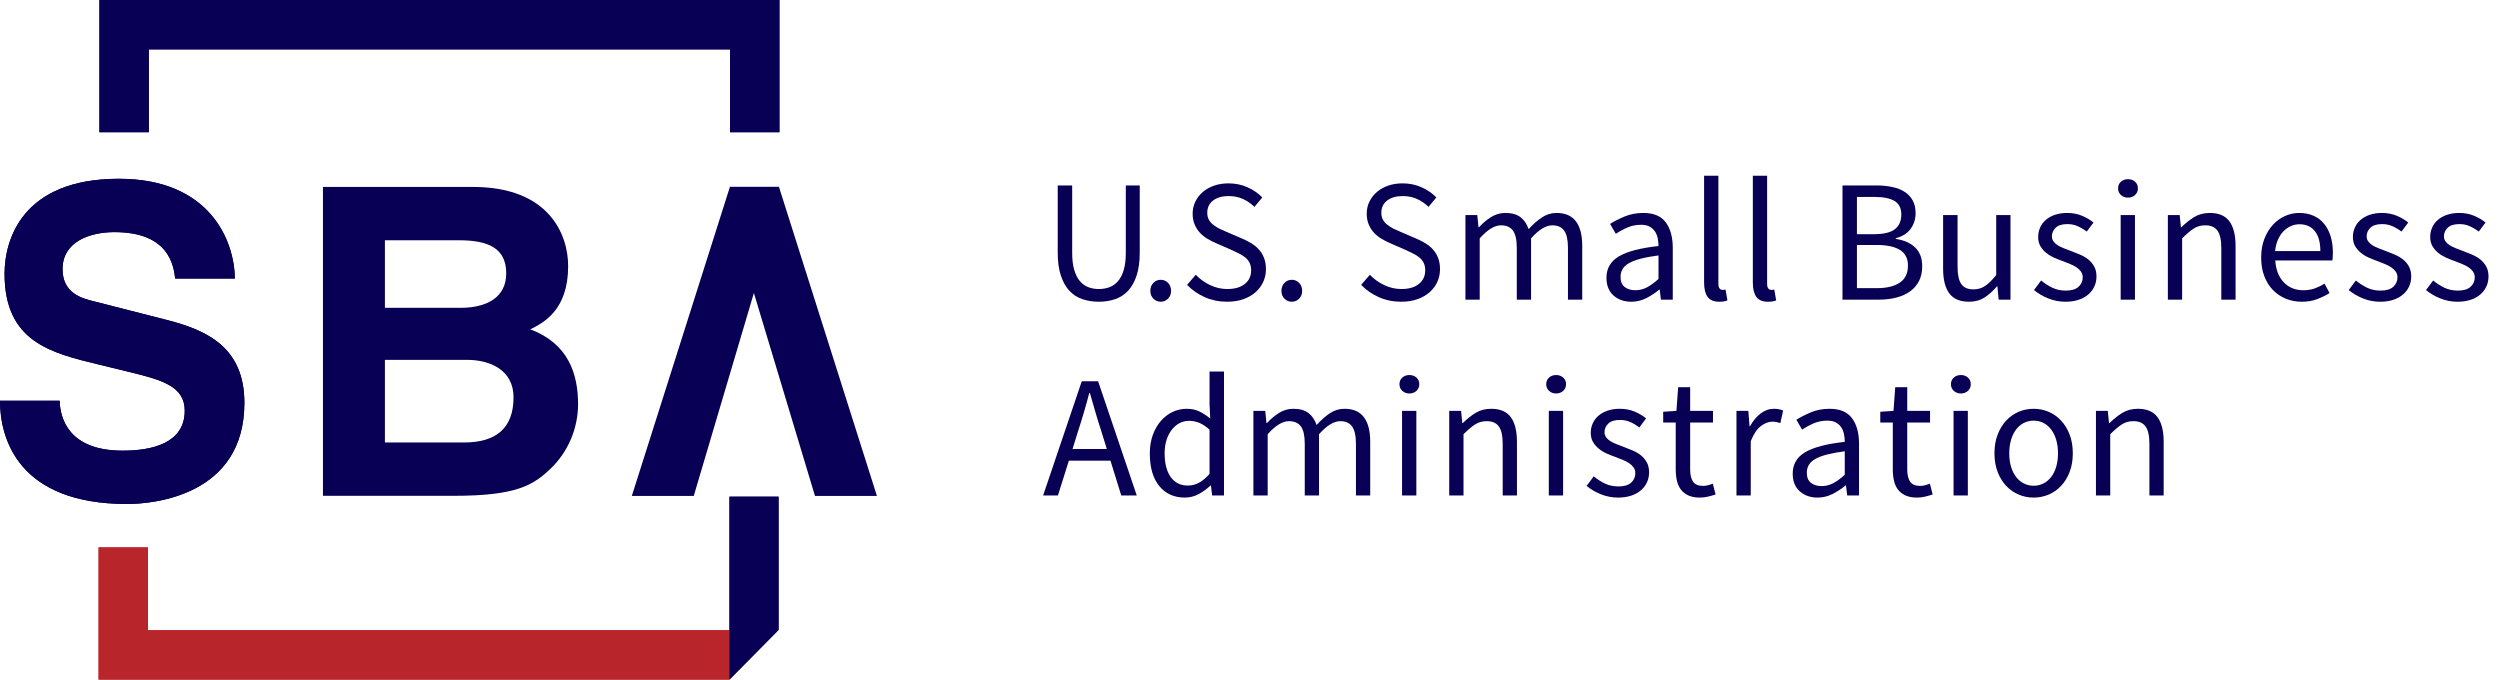 <svg width="206px" height="56px" viewBox="0 0 206 56" version="1.1" xmlns="http://www.w3.org/2000/svg" xmlns:xlink="http://www.w3.org/1999/xlink">
    <g id="atoms/logo/horizontal" stroke="none" stroke-width="1" fill="none" fill-rule="evenodd">
        <g id="newlogo_horizontal" transform="translate(85, 14)" fill="#070054">
            <path d="M2.157,1.281 L3.348,1.281 L3.348,6.833 C3.348,7.397 3.405,7.87 3.52,8.252 C3.635,8.635 3.791,8.941 3.986,9.17 C4.182,9.4 4.414,9.565 4.682,9.665 C4.95,9.766 5.236,9.816 5.542,9.816 C5.858,9.816 6.15,9.766 6.418,9.665 C6.685,9.565 6.919,9.4 7.121,9.17 C7.322,8.941 7.479,8.635 7.594,8.252 C7.709,7.87 7.766,7.397 7.766,6.833 L7.766,1.281 L8.914,1.281 L8.914,6.804 C8.914,7.559 8.827,8.195 8.655,8.711 C8.483,9.227 8.247,9.645 7.945,9.967 C7.644,10.287 7.288,10.517 6.877,10.655 C6.465,10.793 6.021,10.863 5.542,10.863 C5.064,10.863 4.617,10.793 4.201,10.655 C3.785,10.517 3.427,10.287 3.125,9.967 C2.825,9.645 2.588,9.227 2.416,8.711 C2.243,8.195 2.157,7.559 2.157,6.804 L2.157,1.281" id="Fill-9"/>
            <path d="M9.789,9.973 C9.789,9.696 9.872,9.474 10.04,9.307 C10.207,9.139 10.41,9.055 10.649,9.055 C10.879,9.055 11.077,9.139 11.245,9.307 C11.412,9.474 11.496,9.696 11.496,9.973 C11.496,10.232 11.412,10.445 11.245,10.612 C11.077,10.778 10.879,10.863 10.649,10.863 C10.41,10.863 10.207,10.778 10.04,10.612 C9.872,10.445 9.789,10.232 9.789,9.973" id="Fill-10"/>
            <path d="M13.532,8.64 C13.866,8.993 14.261,9.278 14.716,9.493 C15.17,9.708 15.64,9.816 16.128,9.816 C16.75,9.816 17.233,9.674 17.577,9.392 C17.922,9.111 18.094,8.74 18.094,8.281 C18.094,8.042 18.053,7.838 17.972,7.671 C17.891,7.504 17.78,7.361 17.643,7.241 C17.503,7.121 17.338,7.014 17.147,6.918 C16.956,6.823 16.75,6.722 16.53,6.617 L15.182,6.029 C14.962,5.933 14.737,5.819 14.508,5.684 C14.278,5.551 14.072,5.388 13.891,5.197 C13.709,5.006 13.561,4.778 13.446,4.515 C13.332,4.252 13.274,3.948 13.274,3.604 C13.274,3.251 13.348,2.92 13.497,2.615 C13.644,2.309 13.85,2.044 14.113,1.818 C14.377,1.594 14.687,1.419 15.046,1.295 C15.404,1.171 15.799,1.109 16.229,1.109 C16.794,1.109 17.314,1.216 17.793,1.431 C18.271,1.646 18.677,1.926 19.012,2.27 L18.366,3.045 C18.079,2.768 17.762,2.55 17.413,2.392 C17.064,2.235 16.67,2.156 16.229,2.156 C15.702,2.156 15.28,2.278 14.96,2.521 C14.639,2.766 14.479,3.102 14.479,3.532 C14.479,3.762 14.524,3.956 14.615,4.114 C14.706,4.272 14.828,4.41 14.981,4.529 C15.134,4.65 15.301,4.755 15.483,4.846 C15.665,4.936 15.851,5.02 16.042,5.097 L17.376,5.67 C17.644,5.785 17.898,5.917 18.137,6.064 C18.375,6.213 18.581,6.385 18.753,6.581 C18.926,6.777 19.062,7.007 19.162,7.269 C19.263,7.533 19.314,7.836 19.314,8.181 C19.314,8.554 19.239,8.903 19.091,9.227 C18.943,9.553 18.729,9.837 18.452,10.081 C18.175,10.324 17.84,10.517 17.448,10.655 C17.056,10.793 16.612,10.863 16.114,10.863 C15.454,10.863 14.843,10.738 14.278,10.49 C13.714,10.241 13.226,9.902 12.815,9.471 L13.532,8.64" id="Fill-11"/>
            <path d="M20.59,9.973 C20.59,9.696 20.674,9.474 20.841,9.307 C21.009,9.139 21.211,9.055 21.45,9.055 C21.68,9.055 21.879,9.139 22.046,9.307 C22.214,9.474 22.297,9.696 22.297,9.973 C22.297,10.232 22.214,10.445 22.046,10.612 C21.879,10.778 21.68,10.863 21.45,10.863 C21.211,10.863 21.009,10.778 20.841,10.612 C20.674,10.445 20.59,10.232 20.59,9.973" id="Fill-12"/>
            <path d="M27.877,8.64 C28.211,8.993 28.606,9.278 29.061,9.493 C29.515,9.708 29.985,9.816 30.473,9.816 C31.095,9.816 31.578,9.674 31.922,9.392 C32.266,9.111 32.438,8.74 32.438,8.281 C32.438,8.042 32.398,7.838 32.316,7.671 C32.235,7.504 32.125,7.361 31.986,7.241 C31.848,7.121 31.682,7.014 31.492,6.918 C31.3,6.823 31.095,6.722 30.875,6.617 L29.527,6.029 C29.306,5.933 29.082,5.819 28.852,5.684 C28.623,5.551 28.416,5.388 28.236,5.197 C28.054,5.006 27.906,4.778 27.791,4.515 C27.676,4.252 27.618,3.948 27.618,3.604 C27.618,3.251 27.692,2.92 27.841,2.615 C27.989,2.309 28.194,2.044 28.458,1.818 C28.72,1.594 29.032,1.419 29.39,1.295 C29.749,1.171 30.143,1.109 30.573,1.109 C31.138,1.109 31.659,1.216 32.137,1.431 C32.615,1.646 33.022,1.926 33.356,2.27 L32.711,3.045 C32.424,2.768 32.106,2.55 31.757,2.392 C31.408,2.235 31.013,2.156 30.573,2.156 C30.047,2.156 29.624,2.278 29.304,2.521 C28.983,2.766 28.823,3.102 28.823,3.532 C28.823,3.762 28.868,3.956 28.96,4.114 C29.05,4.272 29.173,4.41 29.326,4.529 C29.478,4.65 29.646,4.755 29.827,4.846 C30.009,4.936 30.196,5.02 30.387,5.097 L31.721,5.67 C31.989,5.785 32.242,5.917 32.481,6.064 C32.72,6.213 32.926,6.385 33.098,6.581 C33.27,6.777 33.406,7.007 33.506,7.269 C33.607,7.533 33.657,7.836 33.657,8.181 C33.657,8.554 33.583,8.903 33.435,9.227 C33.287,9.553 33.074,9.837 32.797,10.081 C32.519,10.324 32.185,10.517 31.793,10.655 C31.401,10.793 30.956,10.863 30.459,10.863 C29.799,10.863 29.187,10.738 28.623,10.49 C28.059,10.241 27.571,9.902 27.159,9.471 L27.877,8.64" id="Fill-13"/>
            <path d="M35.752,3.719 L36.727,3.719 L36.828,4.724 L36.87,4.724 C37.176,4.389 37.509,4.109 37.868,3.884 C38.226,3.66 38.615,3.547 39.037,3.547 C39.572,3.547 39.991,3.664 40.291,3.898 C40.593,4.133 40.815,4.461 40.958,4.88 C41.322,4.479 41.688,4.157 42.057,3.913 C42.424,3.67 42.823,3.547 43.254,3.547 C43.97,3.547 44.504,3.776 44.853,4.236 C45.202,4.695 45.376,5.374 45.376,6.273 L45.376,10.691 L44.2,10.691 L44.2,6.43 C44.2,5.77 44.095,5.295 43.885,5.003 C43.674,4.712 43.349,4.566 42.91,4.566 C42.384,4.566 41.8,4.924 41.159,5.641 L41.159,10.691 L39.983,10.691 L39.983,6.43 C39.983,5.77 39.878,5.295 39.668,5.003 C39.457,4.712 39.127,4.566 38.678,4.566 C38.151,4.566 37.569,4.924 36.928,5.641 L36.928,10.691 L35.752,10.691 L35.752,3.719" id="Fill-14"/>
            <path d="M48.533,8.797 C48.533,9.198 48.65,9.486 48.885,9.658 C49.118,9.83 49.408,9.916 49.752,9.916 C50.086,9.916 50.405,9.837 50.706,9.68 C51.007,9.521 51.325,9.29 51.66,8.983 L51.66,7.047 C51.076,7.124 50.584,7.215 50.183,7.32 C49.781,7.425 49.458,7.55 49.214,7.692 C48.97,7.836 48.795,8.001 48.691,8.188 C48.585,8.374 48.533,8.578 48.533,8.797 Z M47.371,8.884 C47.371,8.118 47.712,7.533 48.397,7.126 C49.08,6.72 50.168,6.435 51.66,6.273 C51.66,6.053 51.639,5.838 51.595,5.627 C51.552,5.417 51.475,5.23 51.366,5.068 C51.256,4.905 51.11,4.774 50.929,4.673 C50.746,4.573 50.512,4.523 50.226,4.523 C49.814,4.523 49.434,4.6 49.085,4.752 C48.735,4.905 48.423,5.077 48.146,5.269 L47.672,4.45 C47.997,4.24 48.394,4.037 48.863,3.841 C49.331,3.646 49.847,3.547 50.412,3.547 C51.264,3.547 51.88,3.808 52.263,4.329 C52.645,4.85 52.836,5.546 52.836,6.416 L52.836,10.691 L51.86,10.691 L51.76,9.858 L51.732,9.858 C51.397,10.137 51.036,10.373 50.649,10.569 C50.262,10.765 49.852,10.863 49.422,10.863 C48.829,10.863 48.339,10.691 47.952,10.346 C47.565,10.002 47.371,9.515 47.371,8.884 Z" id="Fill-15"/>
            <path d="M55.417,0.478 L56.594,0.478 L56.594,9.371 C56.594,9.563 56.628,9.696 56.694,9.772 C56.761,9.849 56.838,9.887 56.924,9.887 C56.962,9.887 56.998,9.887 57.031,9.887 C57.065,9.887 57.115,9.878 57.182,9.858 L57.34,10.748 C57.263,10.786 57.172,10.815 57.067,10.834 C56.962,10.853 56.828,10.863 56.665,10.863 C56.216,10.863 55.895,10.729 55.705,10.461 C55.513,10.194 55.417,9.801 55.417,9.285 L55.417,0.478" id="Fill-16"/>
            <path d="M59.434,0.478 L60.61,0.478 L60.61,9.371 C60.61,9.563 60.644,9.696 60.71,9.772 C60.777,9.849 60.854,9.887 60.94,9.887 C60.978,9.887 61.014,9.887 61.047,9.887 C61.081,9.887 61.131,9.878 61.199,9.858 L61.356,10.748 C61.279,10.786 61.188,10.815 61.084,10.834 C60.978,10.853 60.844,10.863 60.681,10.863 C60.232,10.863 59.912,10.729 59.721,10.461 C59.529,10.194 59.434,9.801 59.434,9.285 L59.434,0.478" id="Fill-17"/>
            <path d="M69.647,9.744 C70.46,9.744 71.091,9.593 71.54,9.292 C71.99,8.991 72.215,8.52 72.215,7.879 C72.215,7.296 71.994,6.868 71.555,6.595 C71.114,6.323 70.479,6.186 69.647,6.186 L68.011,6.186 L68.011,9.744 L69.647,9.744 Z M69.403,5.297 C70.216,5.297 70.797,5.159 71.145,4.88 C71.495,4.603 71.669,4.202 71.669,3.676 C71.669,3.16 71.486,2.789 71.117,2.565 C70.749,2.341 70.197,2.227 69.46,2.227 L68.011,2.227 L68.011,5.297 L69.403,5.297 Z M66.821,1.281 L69.618,1.281 C70.097,1.281 70.534,1.324 70.931,1.41 C71.327,1.496 71.667,1.63 71.949,1.812 C72.231,1.993 72.451,2.23 72.609,2.521 C72.767,2.814 72.845,3.165 72.845,3.576 C72.845,4.045 72.712,4.468 72.444,4.846 C72.176,5.223 71.765,5.484 71.211,5.627 L71.211,5.684 C71.899,5.79 72.435,6.029 72.817,6.401 C73.199,6.775 73.391,7.286 73.391,7.937 C73.391,8.395 73.305,8.797 73.133,9.142 C72.96,9.486 72.717,9.772 72.401,10.002 C72.085,10.232 71.708,10.403 71.268,10.518 C70.828,10.633 70.345,10.691 69.82,10.691 L66.821,10.691 L66.821,1.281 Z" id="Fill-18"/>
            <path d="M75.112,3.719 L76.303,3.719 L76.303,7.98 C76.303,8.64 76.406,9.115 76.611,9.407 C76.817,9.699 77.149,9.845 77.609,9.845 C77.972,9.845 78.292,9.751 78.569,9.565 C78.847,9.378 79.153,9.079 79.488,8.668 L79.488,3.719 L80.664,3.719 L80.664,10.691 L79.689,10.691 L79.588,9.601 L79.545,9.601 C79.22,9.983 78.878,10.29 78.519,10.518 C78.161,10.748 77.738,10.863 77.249,10.863 C76.504,10.863 75.961,10.633 75.622,10.174 C75.282,9.715 75.112,9.036 75.112,8.138 L75.112,3.719" id="Fill-19"/>
            <path d="M83.188,9.113 C83.494,9.362 83.807,9.563 84.128,9.715 C84.448,9.869 84.818,9.945 85.239,9.945 C85.699,9.945 86.043,9.84 86.272,9.63 C86.502,9.419 86.617,9.161 86.617,8.855 C86.617,8.673 86.569,8.515 86.473,8.381 C86.377,8.247 86.256,8.13 86.108,8.03 C85.959,7.93 85.79,7.841 85.598,7.764 C85.407,7.688 85.215,7.611 85.024,7.535 C84.776,7.449 84.527,7.351 84.279,7.241 C84.03,7.131 83.807,6.997 83.611,6.839 C83.415,6.681 83.256,6.498 83.131,6.286 C83.006,6.077 82.945,5.823 82.945,5.527 C82.945,5.25 82.999,4.989 83.109,4.745 C83.219,4.5 83.378,4.291 83.583,4.114 C83.788,3.937 84.039,3.798 84.336,3.698 C84.633,3.597 84.967,3.547 85.339,3.547 C85.78,3.547 86.184,3.623 86.552,3.776 C86.92,3.93 87.238,4.116 87.506,4.336 L86.946,5.082 C86.707,4.9 86.459,4.752 86.2,4.637 C85.943,4.523 85.661,4.465 85.354,4.465 C84.914,4.465 84.592,4.566 84.386,4.767 C84.181,4.967 84.078,5.202 84.078,5.469 C84.078,5.631 84.121,5.773 84.207,5.892 C84.293,6.012 84.408,6.117 84.552,6.208 C84.694,6.299 84.86,6.38 85.046,6.452 C85.233,6.524 85.426,6.598 85.627,6.674 C85.875,6.77 86.126,6.871 86.38,6.975 C86.633,7.081 86.86,7.212 87.062,7.37 C87.263,7.527 87.427,7.721 87.556,7.951 C87.686,8.181 87.75,8.458 87.75,8.783 C87.75,9.069 87.696,9.338 87.585,9.586 C87.475,9.835 87.313,10.055 87.097,10.246 C86.882,10.437 86.615,10.588 86.294,10.697 C85.973,10.807 85.608,10.863 85.197,10.863 C84.699,10.863 84.226,10.772 83.777,10.59 C83.327,10.409 82.934,10.179 82.6,9.902 L83.188,9.113" id="Fill-20"/>
            <path d="M89.743,10.691 L90.92,10.691 L90.92,3.719 L89.743,3.719 L89.743,10.691 Z M90.346,2.285 C90.116,2.285 89.923,2.213 89.765,2.07 C89.607,1.926 89.529,1.744 89.529,1.524 C89.529,1.295 89.607,1.112 89.765,0.972 C89.923,0.834 90.116,0.764 90.346,0.764 C90.576,0.764 90.769,0.834 90.927,0.972 C91.085,1.112 91.163,1.295 91.163,1.524 C91.163,1.744 91.085,1.926 90.927,2.07 C90.769,2.213 90.576,2.285 90.346,2.285 Z" id="Fill-21"/>
            <path d="M93.631,3.719 L94.606,3.719 L94.707,4.724 L94.75,4.724 C95.085,4.389 95.436,4.109 95.804,3.884 C96.173,3.66 96.601,3.547 97.088,3.547 C97.825,3.547 98.362,3.776 98.702,4.236 C99.041,4.695 99.211,5.374 99.211,6.273 L99.211,10.691 L98.035,10.691 L98.035,6.43 C98.035,5.77 97.93,5.295 97.719,5.003 C97.508,4.712 97.174,4.566 96.715,4.566 C96.351,4.566 96.031,4.656 95.754,4.838 C95.477,5.02 95.161,5.288 94.808,5.641 L94.808,10.691 L93.631,10.691 L93.631,3.719" id="Fill-22"/>
            <path d="M106.197,6.689 C106.197,5.972 106.046,5.424 105.745,5.047 C105.444,4.668 105.021,4.479 104.475,4.479 C104.227,4.479 103.99,4.529 103.765,4.63 C103.541,4.73 103.337,4.874 103.155,5.06 C102.974,5.247 102.824,5.477 102.704,5.749 C102.584,6.022 102.505,6.335 102.467,6.689 L106.197,6.689 Z M101.32,7.219 C101.32,6.645 101.408,6.132 101.585,5.678 C101.762,5.223 101.997,4.838 102.288,4.523 C102.579,4.207 102.912,3.966 103.285,3.798 C103.658,3.631 104.045,3.547 104.447,3.547 C104.886,3.547 105.281,3.623 105.63,3.776 C105.979,3.93 106.271,4.149 106.506,4.437 C106.74,4.724 106.918,5.068 107.043,5.469 C107.167,5.871 107.229,6.32 107.229,6.818 C107.229,7.076 107.215,7.291 107.187,7.463 L102.481,7.463 C102.53,8.219 102.761,8.817 103.177,9.256 C103.593,9.696 104.135,9.916 104.806,9.916 C105.14,9.916 105.448,9.866 105.731,9.766 C106.013,9.665 106.283,9.534 106.54,9.371 L106.957,10.146 C106.651,10.337 106.312,10.504 105.938,10.647 C105.566,10.791 105.14,10.863 104.662,10.863 C104.193,10.863 103.756,10.778 103.35,10.612 C102.943,10.445 102.589,10.206 102.288,9.895 C101.987,9.584 101.75,9.204 101.578,8.754 C101.406,8.305 101.32,7.793 101.32,7.219 Z" id="Fill-23"/>
            <path d="M109.123,9.113 C109.428,9.362 109.742,9.563 110.062,9.715 C110.382,9.869 110.753,9.945 111.174,9.945 C111.633,9.945 111.977,9.84 112.207,9.63 C112.436,9.419 112.551,9.161 112.551,8.855 C112.551,8.673 112.503,8.515 112.408,8.381 C112.311,8.247 112.189,8.13 112.042,8.03 C111.893,7.93 111.723,7.841 111.532,7.764 C111.341,7.688 111.15,7.611 110.958,7.535 C110.709,7.449 110.461,7.351 110.212,7.241 C109.964,7.131 109.742,6.997 109.545,6.839 C109.35,6.681 109.189,6.498 109.065,6.286 C108.941,6.077 108.879,5.823 108.879,5.527 C108.879,5.25 108.933,4.989 109.044,4.745 C109.153,4.5 109.311,4.291 109.517,4.114 C109.723,3.937 109.974,3.798 110.27,3.698 C110.566,3.597 110.901,3.547 111.274,3.547 C111.714,3.547 112.118,3.623 112.486,3.776 C112.855,3.93 113.172,4.116 113.44,4.336 L112.881,5.082 C112.641,4.9 112.393,4.752 112.135,4.637 C111.877,4.523 111.595,4.465 111.288,4.465 C110.849,4.465 110.526,4.566 110.32,4.767 C110.115,4.967 110.011,5.202 110.011,5.469 C110.011,5.631 110.055,5.773 110.141,5.892 C110.227,6.012 110.342,6.117 110.485,6.208 C110.628,6.299 110.794,6.38 110.98,6.452 C111.166,6.524 111.359,6.598 111.561,6.674 C111.809,6.77 112.06,6.871 112.314,6.975 C112.567,7.081 112.794,7.212 112.996,7.37 C113.197,7.527 113.362,7.721 113.49,7.951 C113.619,8.181 113.684,8.458 113.684,8.783 C113.684,9.069 113.629,9.338 113.519,9.586 C113.409,9.835 113.246,10.055 113.031,10.246 C112.816,10.437 112.549,10.588 112.228,10.697 C111.907,10.807 111.541,10.863 111.131,10.863 C110.633,10.863 110.16,10.772 109.711,10.59 C109.26,10.409 108.869,10.179 108.534,9.902 L109.123,9.113" id="Fill-24"/>
            <path d="M115.492,9.113 C115.798,9.362 116.11,9.563 116.431,9.715 C116.752,9.869 117.122,9.945 117.543,9.945 C118.002,9.945 118.346,9.84 118.576,9.63 C118.806,9.419 118.92,9.161 118.92,8.855 C118.92,8.673 118.872,8.515 118.777,8.381 C118.68,8.247 118.558,8.13 118.411,8.03 C118.262,7.93 118.092,7.841 117.902,7.764 C117.71,7.688 117.519,7.611 117.328,7.535 C117.078,7.449 116.83,7.351 116.581,7.241 C116.333,7.131 116.11,6.997 115.915,6.839 C115.718,6.681 115.559,6.498 115.434,6.286 C115.31,6.077 115.248,5.823 115.248,5.527 C115.248,5.25 115.302,4.989 115.413,4.745 C115.522,4.5 115.681,4.291 115.886,4.114 C116.092,3.937 116.343,3.798 116.639,3.698 C116.935,3.597 117.27,3.547 117.643,3.547 C118.082,3.547 118.487,3.623 118.856,3.776 C119.224,3.93 119.541,4.116 119.809,4.336 L119.25,5.082 C119.01,4.9 118.762,4.752 118.504,4.637 C118.246,4.523 117.964,4.465 117.657,4.465 C117.218,4.465 116.895,4.566 116.689,4.767 C116.484,4.967 116.381,5.202 116.381,5.469 C116.381,5.631 116.424,5.773 116.51,5.892 C116.596,6.012 116.711,6.117 116.854,6.208 C116.997,6.299 117.163,6.38 117.349,6.452 C117.535,6.524 117.73,6.598 117.93,6.674 C118.179,6.77 118.43,6.871 118.683,6.975 C118.936,7.081 119.163,7.212 119.364,7.37 C119.566,7.527 119.731,7.721 119.86,7.951 C119.988,8.181 120.053,8.458 120.053,8.783 C120.053,9.069 119.998,9.338 119.888,9.586 C119.778,9.835 119.616,10.055 119.4,10.246 C119.186,10.437 118.918,10.588 118.597,10.697 C118.277,10.807 117.91,10.863 117.5,10.863 C117.003,10.863 116.529,10.772 116.08,10.59 C115.63,10.409 115.238,10.179 114.903,9.902 L115.492,9.113" id="Fill-25"/>
            <path d="M6.203,22.999 L5.758,21.564 C5.586,21.038 5.424,20.515 5.271,19.993 C5.117,19.472 4.964,18.939 4.811,18.394 L4.754,18.394 C4.611,18.939 4.462,19.472 4.309,19.993 C4.156,20.515 3.994,21.038 3.822,21.564 L3.376,22.999 L6.203,22.999 Z M6.504,23.96 L3.075,23.96 L2.172,26.829 L0.953,26.829 L4.137,17.419 L5.485,17.419 L8.67,26.829 L7.393,26.829 L6.504,23.96 Z" id="Fill-26"/>
            <path d="M10.965,23.342 C10.965,24.184 11.132,24.84 11.468,25.308 C11.802,25.776 12.275,26.01 12.887,26.01 C13.212,26.01 13.518,25.932 13.805,25.774 C14.092,25.616 14.379,25.375 14.666,25.05 L14.666,21.406 C14.369,21.138 14.085,20.949 13.812,20.839 C13.54,20.73 13.26,20.675 12.973,20.675 C12.696,20.675 12.435,20.739 12.191,20.868 C11.947,20.998 11.734,21.179 11.552,21.413 C11.371,21.648 11.227,21.928 11.123,22.253 C11.017,22.578 10.965,22.941 10.965,23.342 Z M9.745,23.357 C9.745,22.793 9.829,22.284 9.996,21.83 C10.164,21.375 10.386,20.99 10.664,20.675 C10.941,20.359 11.261,20.115 11.625,19.943 C11.988,19.771 12.371,19.684 12.772,19.684 C13.174,19.684 13.523,19.756 13.82,19.9 C14.116,20.044 14.417,20.239 14.723,20.488 L14.666,19.298 L14.666,16.616 L15.857,16.616 L15.857,26.829 L14.881,26.829 L14.781,26.01 L14.737,26.01 C14.46,26.278 14.142,26.511 13.784,26.707 C13.425,26.902 13.04,27.001 12.629,27.001 C11.749,27.001 11.048,26.685 10.527,26.054 C10.006,25.423 9.745,24.524 9.745,23.357 Z" id="Fill-27"/>
            <path d="M18.28,19.857 L19.256,19.857 L19.356,20.861 L19.4,20.861 C19.705,20.527 20.037,20.247 20.396,20.022 C20.755,19.798 21.144,19.684 21.566,19.684 C22.1,19.684 22.519,19.802 22.82,20.036 C23.122,20.271 23.344,20.599 23.488,21.019 C23.851,20.617 24.217,20.295 24.585,20.05 C24.953,19.807 25.352,19.684 25.782,19.684 C26.5,19.684 27.033,19.914 27.382,20.373 C27.732,20.833 27.906,21.512 27.906,22.41 L27.906,26.829 L26.73,26.829 L26.73,22.568 C26.73,21.909 26.624,21.433 26.414,21.141 C26.203,20.849 25.878,20.704 25.439,20.704 C24.912,20.704 24.329,21.061 23.688,21.779 L23.688,26.829 L22.512,26.829 L22.512,22.568 C22.512,21.909 22.407,21.433 22.197,21.141 C21.986,20.849 21.657,20.704 21.207,20.704 C20.68,20.704 20.098,21.061 19.457,21.779 L19.457,26.829 L18.28,26.829 L18.28,19.857" id="Fill-28"/>
            <path d="M30.53,26.828 L31.707,26.828 L31.707,19.857 L30.53,19.857 L30.53,26.828 Z M31.133,18.423 C30.904,18.423 30.71,18.351 30.552,18.208 C30.394,18.065 30.316,17.883 30.316,17.662 C30.316,17.433 30.394,17.249 30.552,17.111 C30.71,16.972 30.904,16.902 31.133,16.902 C31.363,16.902 31.556,16.972 31.714,17.111 C31.872,17.249 31.95,17.433 31.95,17.662 C31.95,17.883 31.872,18.065 31.714,18.208 C31.556,18.351 31.363,18.423 31.133,18.423 Z" id="Fill-29"/>
            <path d="M34.417,19.857 L35.393,19.857 L35.493,20.861 L35.537,20.861 C35.871,20.527 36.223,20.247 36.591,20.022 C36.959,19.798 37.387,19.684 37.874,19.684 C38.611,19.684 39.149,19.914 39.488,20.373 C39.828,20.833 39.997,21.512 39.997,22.41 L39.997,26.829 L38.822,26.829 L38.822,22.568 C38.822,21.909 38.716,21.433 38.505,21.141 C38.296,20.849 37.961,20.704 37.502,20.704 C37.138,20.704 36.817,20.795 36.54,20.976 C36.263,21.158 35.947,21.426 35.594,21.779 L35.594,26.829 L34.417,26.829 L34.417,19.857" id="Fill-30"/>
            <path d="M42.622,26.828 L43.799,26.828 L43.799,19.857 L42.622,19.857 L42.622,26.828 Z M43.225,18.423 C42.996,18.423 42.802,18.351 42.644,18.208 C42.487,18.065 42.408,17.883 42.408,17.662 C42.408,17.433 42.487,17.249 42.644,17.111 C42.802,16.972 42.996,16.902 43.225,16.902 C43.454,16.902 43.648,16.972 43.806,17.111 C43.964,17.249 44.042,17.433 44.042,17.662 C44.042,17.883 43.964,18.065 43.806,18.208 C43.648,18.351 43.454,18.423 43.225,18.423 Z" id="Fill-31"/>
            <path d="M46.324,25.25 C46.63,25.5 46.942,25.701 47.263,25.853 C47.583,26.006 47.954,26.082 48.375,26.082 C48.834,26.082 49.178,25.977 49.408,25.767 C49.637,25.557 49.752,25.299 49.752,24.993 C49.752,24.811 49.704,24.653 49.608,24.519 C49.512,24.385 49.39,24.268 49.242,24.167 C49.094,24.068 48.924,23.979 48.733,23.902 C48.541,23.826 48.35,23.749 48.159,23.673 C47.91,23.587 47.662,23.489 47.414,23.379 C47.164,23.269 46.942,23.135 46.746,22.977 C46.551,22.819 46.39,22.635 46.266,22.425 C46.141,22.215 46.079,21.962 46.079,21.665 C46.079,21.387 46.135,21.127 46.245,20.883 C46.354,20.638 46.512,20.429 46.717,20.252 C46.924,20.075 47.174,19.936 47.471,19.835 C47.768,19.735 48.102,19.684 48.475,19.684 C48.915,19.684 49.319,19.761 49.687,19.914 C50.055,20.067 50.373,20.255 50.64,20.474 L50.082,21.22 C49.842,21.038 49.594,20.89 49.336,20.775 C49.078,20.66 48.795,20.603 48.489,20.603 C48.05,20.603 47.727,20.704 47.521,20.905 C47.315,21.105 47.212,21.34 47.212,21.608 C47.212,21.77 47.255,21.911 47.342,22.03 C47.428,22.15 47.543,22.255 47.686,22.346 C47.83,22.437 47.995,22.518 48.181,22.59 C48.367,22.662 48.561,22.735 48.762,22.812 C49.01,22.908 49.261,23.008 49.514,23.114 C49.768,23.218 49.995,23.35 50.196,23.507 C50.397,23.666 50.562,23.859 50.691,24.089 C50.82,24.318 50.885,24.596 50.885,24.921 C50.885,25.207 50.83,25.475 50.72,25.724 C50.61,25.973 50.447,26.192 50.232,26.384 C50.017,26.575 49.749,26.726 49.43,26.835 C49.109,26.945 48.742,27.001 48.332,27.001 C47.834,27.001 47.361,26.91 46.911,26.728 C46.462,26.546 46.07,26.318 45.735,26.039 L46.324,25.25" id="Fill-32"/>
            <path d="M53.08,20.818 L52.047,20.818 L52.047,19.929 L53.137,19.857 L53.281,17.906 L54.27,17.906 L54.27,19.857 L56.15,19.857 L56.15,20.818 L54.27,20.818 L54.27,24.691 C54.27,25.122 54.35,25.454 54.506,25.688 C54.665,25.923 54.945,26.039 55.346,26.039 C55.47,26.039 55.605,26.021 55.748,25.982 C55.891,25.944 56.021,25.901 56.135,25.853 L56.364,26.742 C56.174,26.809 55.965,26.869 55.741,26.922 C55.516,26.974 55.293,27.001 55.073,27.001 C54.701,27.001 54.388,26.943 54.134,26.829 C53.881,26.714 53.675,26.555 53.518,26.355 C53.359,26.154 53.247,25.91 53.18,25.624 C53.113,25.337 53.08,25.022 53.08,24.677 L53.08,20.818" id="Fill-33"/>
            <path d="M58.085,19.857 L59.062,19.857 L59.162,21.119 L59.205,21.119 C59.443,20.68 59.733,20.33 60.073,20.073 C60.412,19.814 60.782,19.684 61.184,19.684 C61.461,19.684 61.71,19.732 61.931,19.829 L61.701,20.861 C61.586,20.824 61.48,20.795 61.385,20.775 C61.289,20.756 61.17,20.746 61.026,20.746 C60.729,20.746 60.422,20.866 60.101,21.105 C59.78,21.344 59.5,21.761 59.262,22.353 L59.262,26.829 L58.085,26.829 L58.085,19.857" id="Fill-34"/>
            <path d="M63.881,24.935 C63.881,25.337 63.999,25.624 64.233,25.796 C64.466,25.968 64.756,26.054 65.1,26.054 C65.435,26.054 65.753,25.976 66.054,25.817 C66.355,25.659 66.673,25.428 67.008,25.122 L67.008,23.185 C66.425,23.262 65.932,23.353 65.531,23.457 C65.129,23.563 64.806,23.687 64.563,23.83 C64.318,23.973 64.144,24.139 64.039,24.325 C63.934,24.512 63.881,24.716 63.881,24.935 Z M62.719,25.022 C62.719,24.256 63.06,23.67 63.745,23.264 C64.428,22.858 65.517,22.573 67.008,22.41 C67.008,22.19 66.986,21.975 66.944,21.765 C66.9,21.555 66.823,21.368 66.714,21.205 C66.603,21.043 66.458,20.911 66.276,20.81 C66.095,20.71 65.86,20.66 65.574,20.66 C65.162,20.66 64.783,20.737 64.433,20.89 C64.084,21.043 63.771,21.215 63.494,21.406 L63.02,20.589 C63.345,20.379 63.742,20.176 64.211,19.979 C64.68,19.783 65.196,19.684 65.76,19.684 C66.611,19.684 67.228,19.946 67.611,20.467 C67.993,20.988 68.184,21.684 68.184,22.554 L68.184,26.829 L67.209,26.829 L67.108,25.997 L67.079,25.997 C66.745,26.274 66.384,26.511 65.997,26.707 C65.609,26.902 65.2,27.001 64.77,27.001 C64.177,27.001 63.687,26.829 63.3,26.484 C62.912,26.14 62.719,25.652 62.719,25.022 Z" id="Fill-35"/>
            <path d="M70.967,20.818 L69.935,20.818 L69.935,19.929 L71.024,19.857 L71.168,17.906 L72.157,17.906 L72.157,19.857 L74.037,19.857 L74.037,20.818 L72.157,20.818 L72.157,24.691 C72.157,25.122 72.237,25.454 72.393,25.688 C72.551,25.923 72.831,26.039 73.233,26.039 C73.358,26.039 73.491,26.021 73.635,25.982 C73.778,25.944 73.908,25.901 74.023,25.853 L74.251,26.742 C74.06,26.809 73.852,26.869 73.628,26.922 C73.403,26.974 73.18,27.001 72.96,27.001 C72.588,27.001 72.274,26.943 72.021,26.829 C71.767,26.714 71.562,26.555 71.404,26.355 C71.246,26.154 71.134,25.91 71.067,25.624 C71,25.337 70.967,25.022 70.967,24.677 L70.967,20.818" id="Fill-36"/>
            <path d="M75.973,26.828 L77.15,26.828 L77.15,19.857 L75.973,19.857 L75.973,26.828 Z M76.576,18.423 C76.346,18.423 76.153,18.351 75.995,18.208 C75.837,18.065 75.758,17.883 75.758,17.662 C75.758,17.433 75.837,17.249 75.995,17.111 C76.153,16.972 76.346,16.902 76.576,16.902 C76.806,16.902 76.999,16.972 77.157,17.111 C77.314,17.249 77.393,17.433 77.393,17.662 C77.393,17.883 77.314,18.065 77.157,18.208 C76.999,18.351 76.806,18.423 76.576,18.423 Z" id="Fill-37"/>
            <path d="M80.563,23.357 C80.563,23.758 80.611,24.122 80.706,24.447 C80.802,24.772 80.938,25.052 81.116,25.287 C81.292,25.521 81.505,25.702 81.754,25.832 C82.003,25.961 82.275,26.026 82.571,26.026 C82.868,26.026 83.14,25.961 83.389,25.832 C83.637,25.702 83.85,25.521 84.028,25.287 C84.204,25.052 84.34,24.772 84.436,24.447 C84.532,24.122 84.579,23.758 84.579,23.357 C84.579,22.956 84.532,22.59 84.436,22.26 C84.34,21.93 84.204,21.646 84.028,21.406 C83.85,21.167 83.637,20.983 83.389,20.854 C83.14,20.725 82.868,20.66 82.571,20.66 C82.275,20.66 82.003,20.725 81.754,20.854 C81.505,20.983 81.292,21.167 81.116,21.406 C80.938,21.646 80.802,21.93 80.706,22.26 C80.611,22.59 80.563,22.956 80.563,23.357 Z M79.344,23.357 C79.344,22.774 79.433,22.255 79.609,21.801 C79.786,21.346 80.023,20.961 80.32,20.646 C80.615,20.33 80.958,20.092 81.345,19.929 C81.732,19.766 82.141,19.684 82.571,19.684 C83.002,19.684 83.411,19.766 83.798,19.929 C84.186,20.092 84.527,20.33 84.823,20.646 C85.12,20.961 85.357,21.346 85.534,21.801 C85.711,22.255 85.799,22.774 85.799,23.357 C85.799,23.931 85.711,24.446 85.534,24.899 C85.357,25.353 85.12,25.736 84.823,26.047 C84.527,26.358 84.186,26.595 83.798,26.757 C83.411,26.919 83.002,27.001 82.571,27.001 C82.141,27.001 81.732,26.919 81.345,26.757 C80.958,26.595 80.615,26.358 80.32,26.047 C80.023,25.736 79.786,25.353 79.609,24.899 C79.433,24.446 79.344,23.931 79.344,23.357 Z" id="Fill-38"/>
            <path d="M87.706,19.857 L88.682,19.857 L88.782,20.861 L88.826,20.861 C89.16,20.527 89.512,20.247 89.88,20.022 C90.247,19.798 90.676,19.684 91.163,19.684 C91.9,19.684 92.438,19.914 92.777,20.373 C93.117,20.833 93.287,21.512 93.287,22.41 L93.287,26.829 L92.111,26.829 L92.111,22.568 C92.111,21.909 92.005,21.433 91.794,21.141 C91.584,20.849 91.249,20.704 90.791,20.704 C90.427,20.704 90.107,20.795 89.83,20.976 C89.553,21.158 89.236,21.426 88.883,21.779 L88.883,26.829 L87.706,26.829 L87.706,19.857" id="Fill-39"/>
        </g>
        <g id="Group-5">
            <polyline id="Fill-1" fill="#B8252B" points="60.108 51.931 12.193 51.931 12.193 45.106 8.123 45.106 8.123 56 60.108 56 60.108 51.931"/>
            <polyline id="Fill-2" fill="#070054" points="8.193 10.895 12.263 10.895 12.263 4.07 60.155 4.07 60.155 10.895 64.225 10.895 64.225 0.001 8.193 0.001 8.193 10.895"/>
            <path d="M4.915,33.023 C4.949,34.439 5.632,37.134 10.102,37.134 C12.525,37.134 15.222,36.531 15.222,33.836 C15.222,31.851 13.379,31.32 10.786,30.682 L8.158,30.042 C4.198,29.086 0.376,28.165 0.376,22.563 C0.376,19.728 1.843,14.731 9.795,14.731 C17.303,14.731 19.317,19.834 19.352,22.953 L14.437,22.953 C14.3,21.82 13.891,19.126 9.419,19.126 C7.474,19.126 5.154,19.87 5.154,22.174 C5.154,24.159 6.724,24.585 7.747,24.832 L13.72,26.358 C17.065,27.208 20.137,28.625 20.137,33.197 C20.137,40.855 12.627,41.529 10.478,41.529 C1.537,41.529 0,36.177 0,33.023 L4.915,33.023" id="Fill-4" fill="#070054"/>
            <polyline id="Fill-8" fill="#070054" points="64.154 51.907 60.108 56 60.108 40.926 64.154 40.926 64.154 51.907"/>
            <polyline id="Fill-1" fill="#B8252B" points="60.108 51.931 12.193 51.931 12.193 45.106 8.123 45.106 8.123 56 60.108 56 60.108 51.931"/>
            <g fill="#070054">
                <polyline id="Fill-2" points="8.193 10.895 12.263 10.895 12.263 4.07 60.155 4.07 60.155 10.895 64.225 10.895 64.225 0.001 8.193 0.001 8.193 10.895"/>
                <path d="M4.915,33.023 C4.949,34.439 5.632,37.134 10.102,37.134 C12.525,37.134 15.222,36.531 15.222,33.836 C15.222,31.851 13.379,31.32 10.786,30.682 L8.158,30.042 C4.198,29.086 0.376,28.165 0.376,22.563 C0.376,19.728 1.843,14.731 9.795,14.731 C17.303,14.731 19.317,19.834 19.352,22.953 L14.437,22.953 C14.3,21.82 13.891,19.126 9.419,19.126 C7.474,19.126 5.154,19.87 5.154,22.174 C5.154,24.159 6.724,24.585 7.747,24.832 L13.72,26.358 C17.065,27.208 20.137,28.625 20.137,33.197 C20.137,40.855 12.627,41.529 10.478,41.529 C1.537,41.529 0,36.177 0,33.023 L4.915,33.023" id="Fill-4"/>
            </g>
            <path d="M31.716,36.46 L38.238,36.46 C40.826,36.46 42.316,35.326 42.316,32.737 C42.316,30.506 40.4,29.652 38.486,29.652 L31.716,29.652 L31.716,36.46 Z M31.716,25.364 L37.955,25.364 C40.046,25.364 41.713,24.55 41.713,22.528 C41.713,20.436 40.224,19.798 37.813,19.798 L31.716,19.798 L31.716,25.364 Z M26.612,15.404 L38.982,15.404 C45.222,15.404 46.816,19.303 46.816,21.927 C46.816,25.576 44.761,26.606 43.697,27.137 C46.816,28.307 47.633,30.787 47.633,33.306 C47.633,35.326 46.781,37.24 45.435,38.551 C43.981,39.968 42.598,40.855 37.388,40.855 L26.612,40.855 L26.612,15.404 Z" id="Fill-6" fill="#070054"/>
            <polyline id="Fill-7" fill="#070054" points="64.184 15.395 60.146 15.395 52.063 40.863 57.166 40.863 62.12 24.143 67.154 40.863 72.258 40.863 64.184 15.395"/>
            <polyline id="Fill-8" fill="#070054" points="64.154 51.907 60.108 56 60.108 40.926 64.154 40.926 64.154 51.907"/>
        </g>
    </g>
</svg>